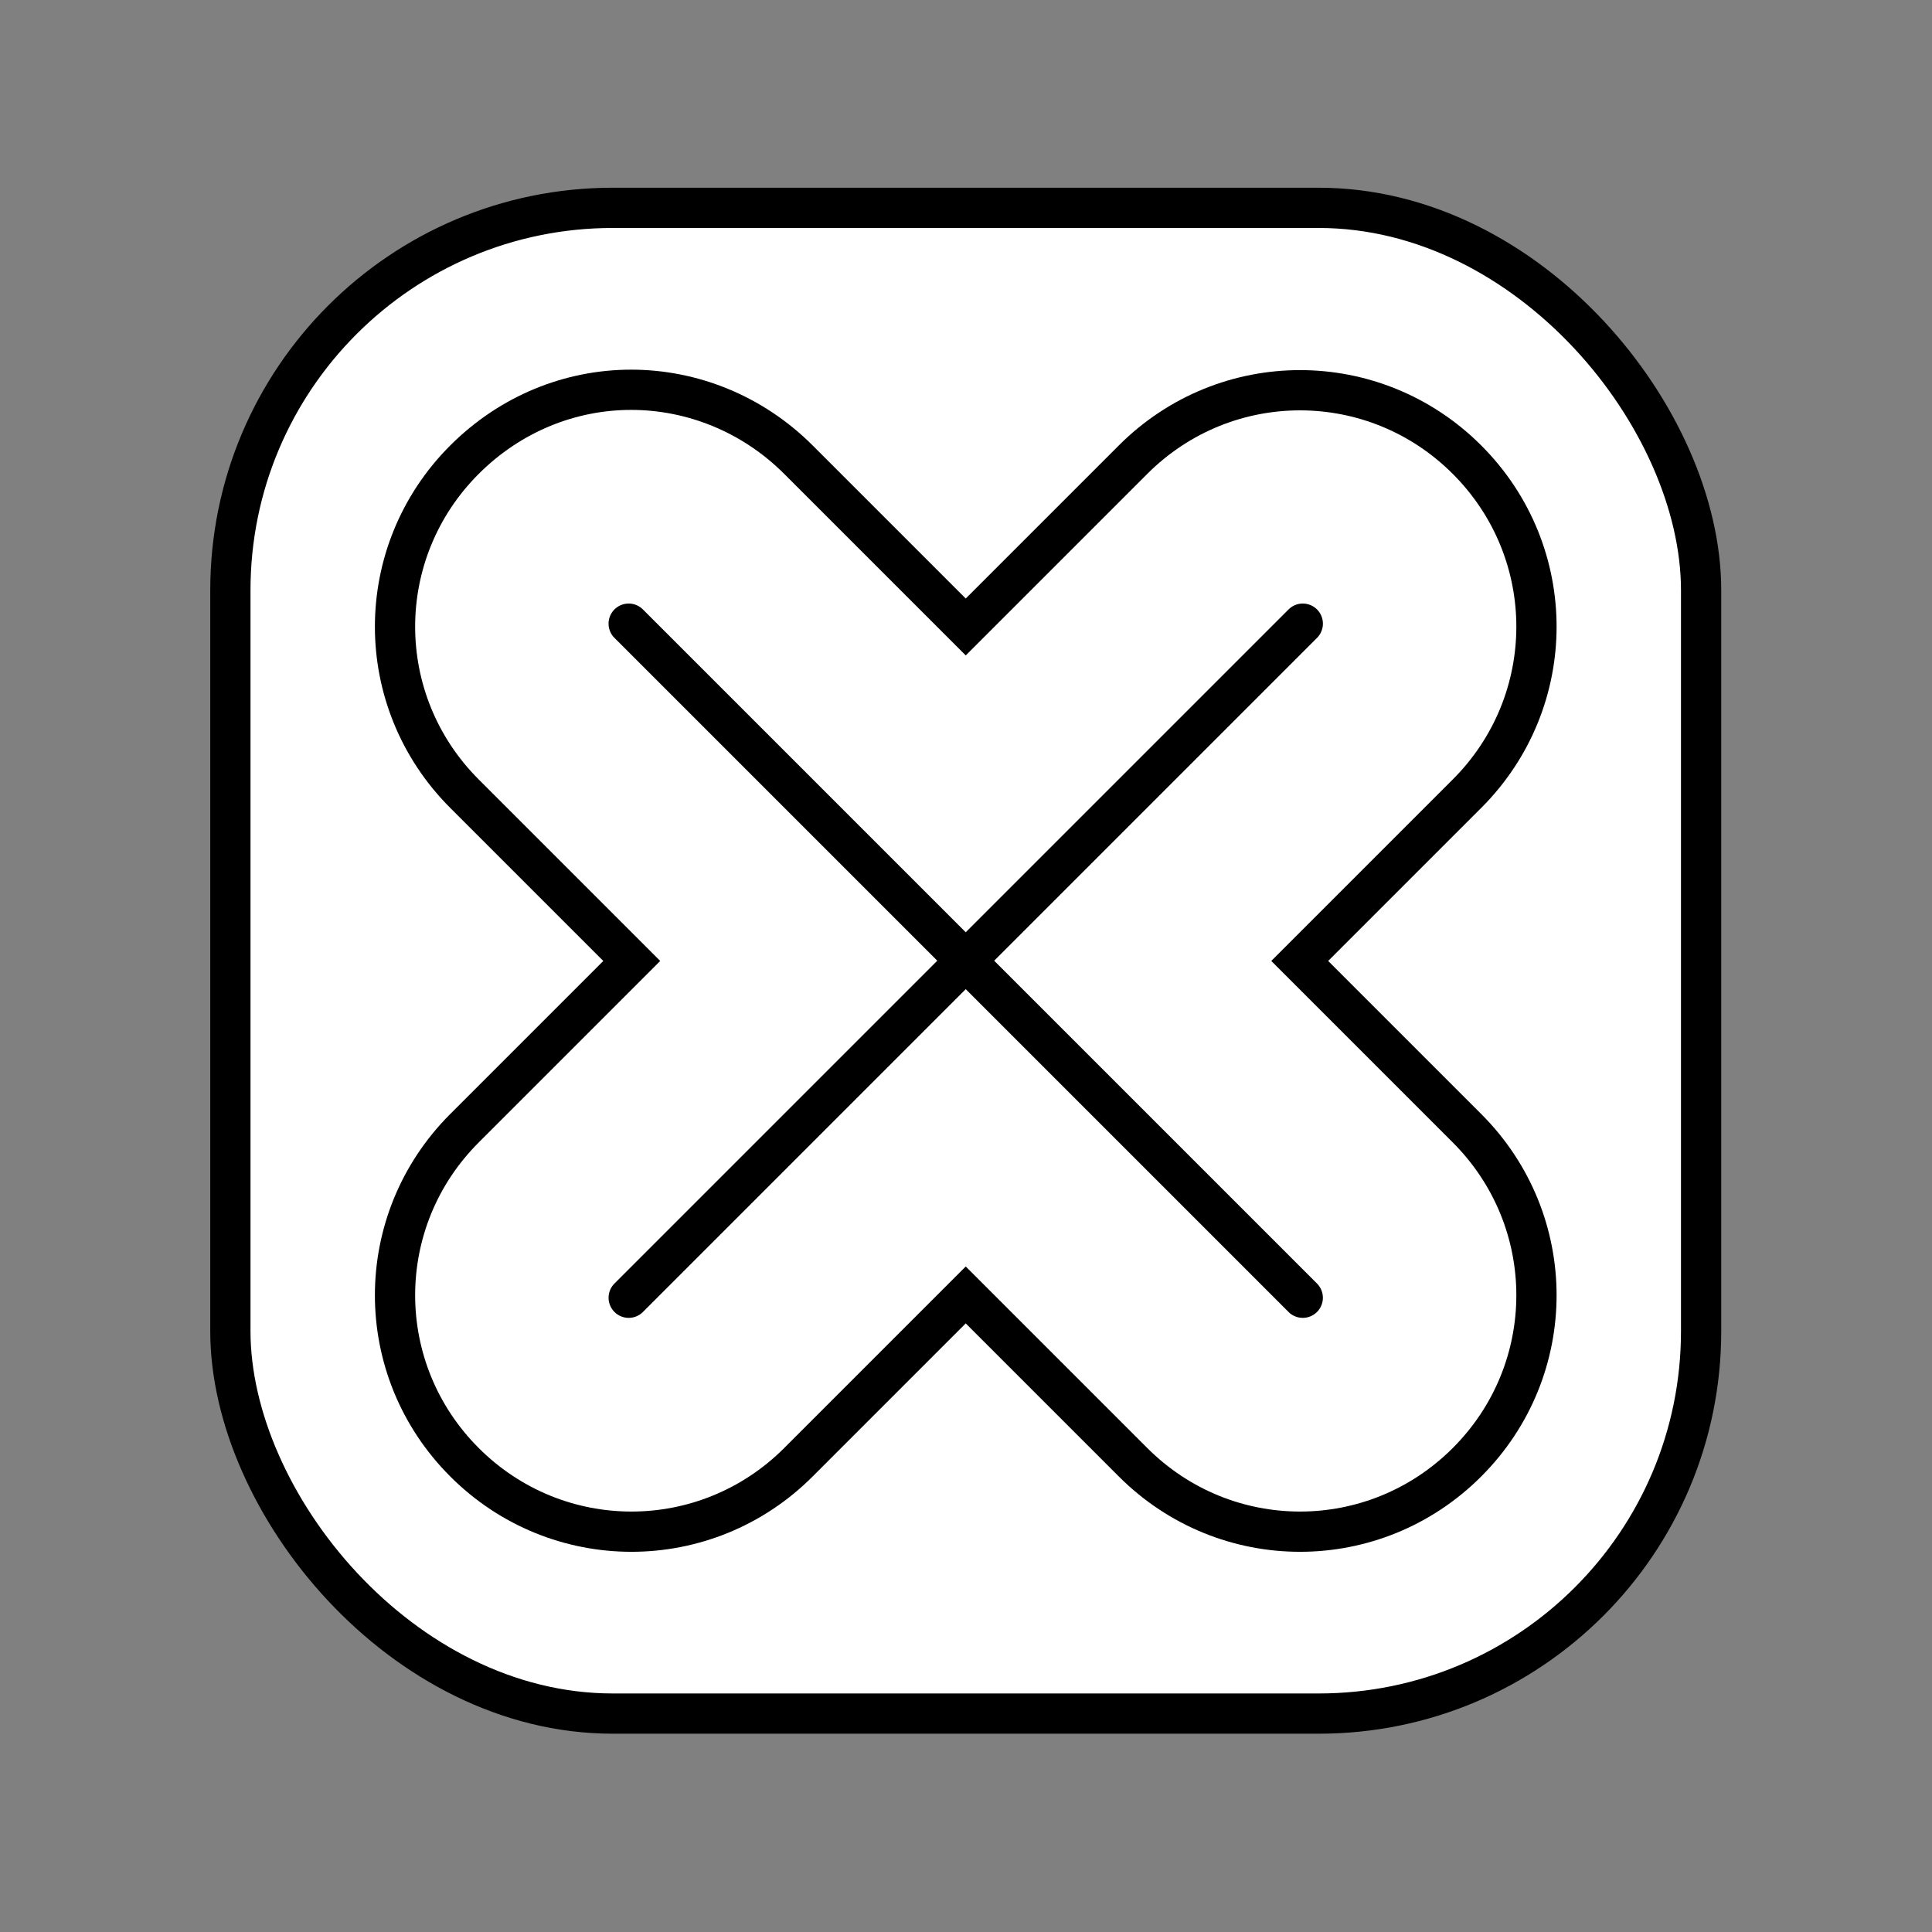 <?xml version="1.0" encoding="UTF-8" standalone="no"?>
<!-- Created with Inkscape (http://www.inkscape.org/) -->

<svg
   xmlns:dc="http://purl.org/dc/elements/1.1/"
   xmlns:cc="http://creativecommons.org/ns#"
   xmlns:rdf="http://www.w3.org/1999/02/22-rdf-syntax-ns#"
   xmlns:svg="http://www.w3.org/2000/svg"
   xmlns="http://www.w3.org/2000/svg"
   xmlns:sodipodi="http://sodipodi.sourceforge.net/DTD/sodipodi-0.dtd"
   xmlns:inkscape="http://www.inkscape.org/namespaces/inkscape"
   width="96"
   height="96"
   id="svg2"
   version="1.1"
   inkscape:version="0.48.3.1 r9886"
   sodipodi:docname="ala.svg">
  <rect width="100%" height="100%" fill="#808080" stroke="none"/>
  <defs
     id="defs4" />
  <sodipodi:namedview
     id="base"
     pagecolor="#ffffff"
     bordercolor="#666666"
     borderopacity="1.0"
     inkscape:pageopacity="0.0"
     inkscape:pageshadow="2"
     inkscape:zoom="6.1770833"
     inkscape:cx="47.43339"
     inkscape:cy="46.70489"
     inkscape:document-units="px"
     inkscape:current-layer="layer1"
     showgrid="false"
     inkscape:window-width="992"
     inkscape:window-height="822"
     inkscape:window-x="15"
     inkscape:window-y="26"
     inkscape:window-maximized="0" />
  <g
     inkscape:label="Calque 1"
     inkscape:groupmode="layer"
     id="layer1"
     transform="translate(0,-956.362)">
    <g
       id="g3011"
       transform="matrix(0.95,0,0,0.95,2.387,49.955)">
      <rect
         ry="20"
         y="964.984"
         x="9.537"
         height="78.757"
         width="76.926"
         id="rect2992"
         style="fill:#ffffff;stroke:#000000;stroke-width:2.105;stroke-linecap:round;stroke-linejoin:miter;stroke-miterlimit:4;stroke-opacity:1;stroke-dasharray:none" />
      <g
         transform="translate(-99.4,-14.95)"
         id="g3005">
        <path
           inkscape:connector-curvature="0"
           id="rect2996"
           d="m 129.9,989.45 c -3.16,0 -6.297,1.235 -8.719,3.656 -4.843,4.843 -4.843,12.626 0,17.469 l 8.75,8.75 -8.75,8.75 c -4.843,4.843 -4.843,12.626 0,17.469 4.843,4.843 12.626,4.843 17.469,0 l 8.75,-8.75 8.75,8.75 c 4.843,4.843 12.626,4.843 17.469,0 4.843,-4.843 4.843,-12.626 0,-17.469 l -8.75,-8.75 8.75,-8.75 c 4.843,-4.843 4.843,-12.626 0,-17.469 -4.843,-4.843 -12.626,-4.843 -17.469,0 l -8.75,8.75 -8.75,-8.75 c -2.422,-2.421 -5.59,-3.656 -8.75,-3.656 z"
           style="fill:#ffffff;stroke:#000000;stroke-width:2.105;stroke-linecap:round;stroke-linejoin:miter;stroke-miterlimit:4;stroke-opacity:1;stroke-dasharray:none" />
        <g
           id="g3001"
           transform="translate(12.213,-32.689)">
          <path
             inkscape:connector-curvature="0"
             id="path3001"
             d="m 117.558,1069.63 35.258,-35.258"
             style="fill:none;stroke:#000000;stroke-width:2.105;stroke-linecap:round;stroke-linejoin:miter;stroke-miterlimit:4;stroke-opacity:1;stroke-dasharray:none" />
          <path
             style="fill:none;stroke:#000000;stroke-width:2.105;stroke-linecap:round;stroke-linejoin:miter;stroke-miterlimit:4;stroke-opacity:1;stroke-dasharray:none"
             d="m 152.815,1069.63 -35.258,-35.258"
             id="path3771"
             inkscape:connector-curvature="0" />
        </g>
      </g>
    </g>
  </g>
</svg>
